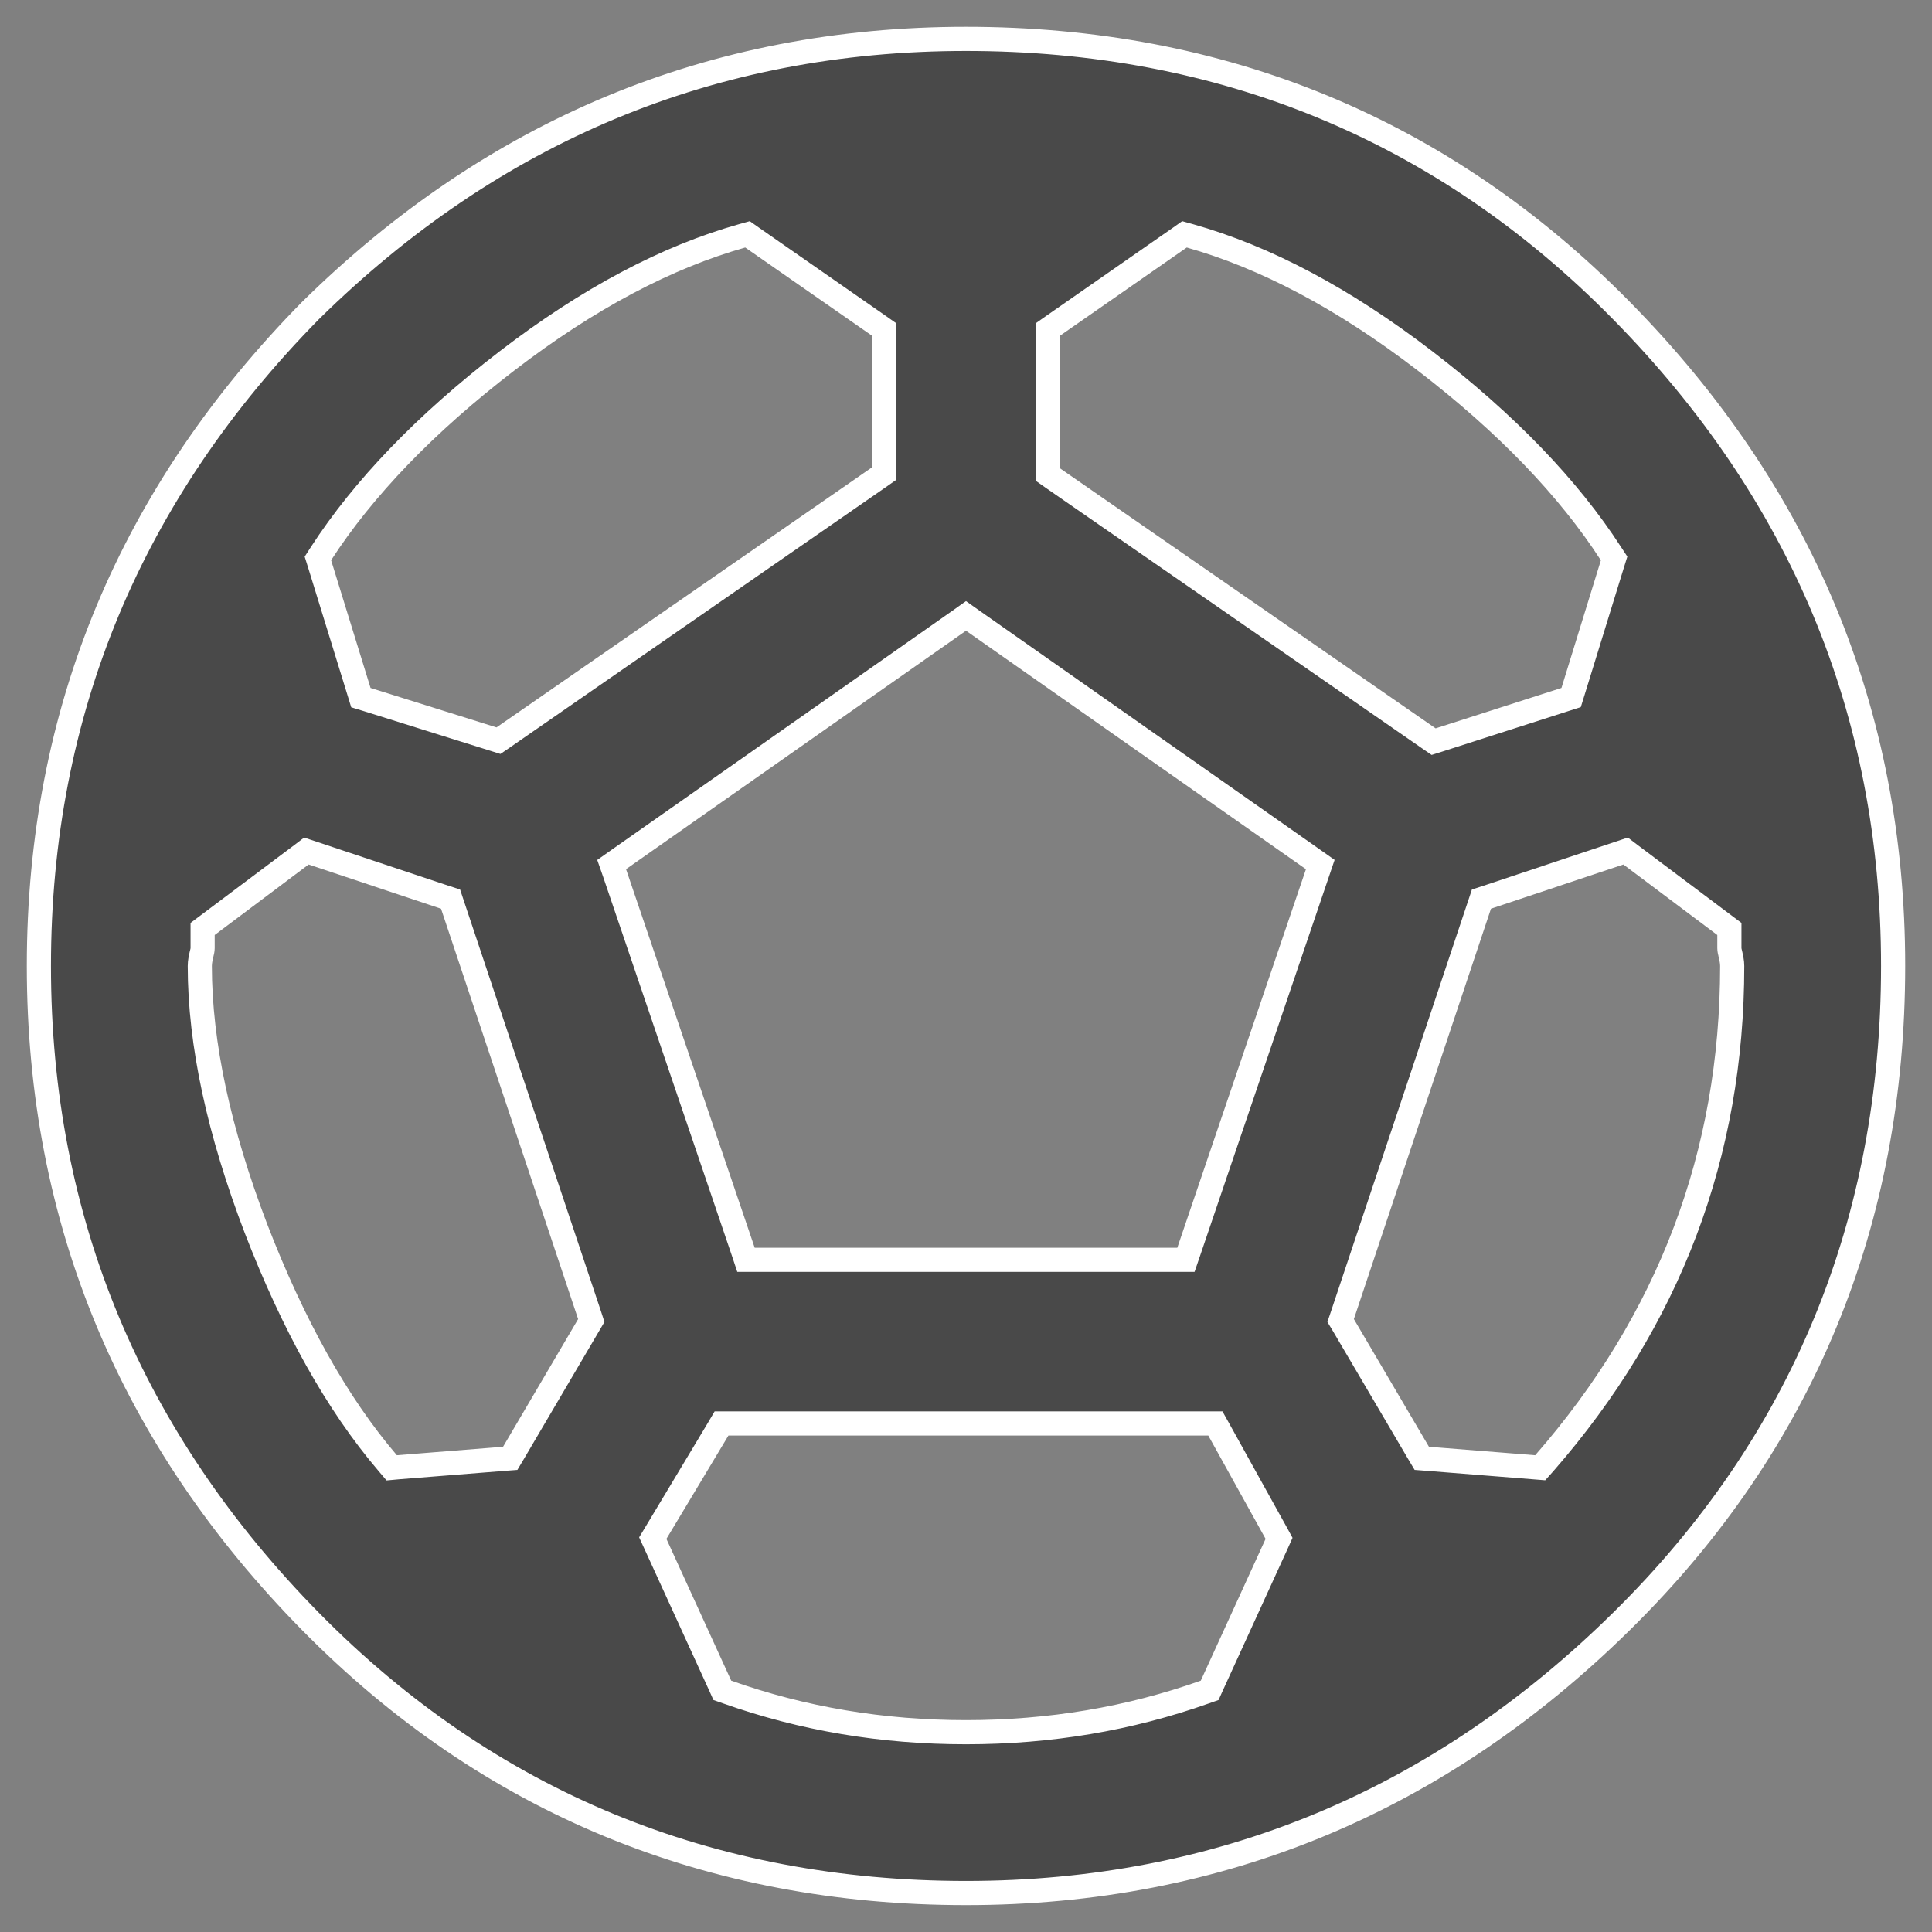 <svg width="24" height="24" viewBox="0 0 24 24" fill="none" xmlns="http://www.w3.org/2000/svg">
<rect x="0" y="0" width="24" height="24" fill="#808080" stroke="none"/>
<path d="M17.622 18.049L17.662 18.116L17.74 18.122L19.058 18.227L19.133 18.233L19.183 18.177C20.735 16.4 21.518 14.335 21.518 12C21.518 11.947 21.506 11.898 21.498 11.865C21.498 11.863 21.497 11.861 21.497 11.858C21.488 11.821 21.483 11.799 21.483 11.778V11.778V11.777V11.777V11.776V11.776V11.776V11.775V11.775V11.774V11.774V11.774V11.773V11.773V11.772V11.772V11.771V11.771V11.771V11.77V11.77V11.77V11.769V11.769V11.768V11.768V11.767V11.767V11.767V11.766V11.766V11.765V11.765V11.765V11.764V11.764V11.763V11.763V11.763V11.762V11.762V11.761V11.761V11.761V11.76V11.76V11.759V11.759V11.759V11.758V11.758V11.758V11.757V11.757V11.756V11.756V11.755V11.755V11.755V11.754V11.754V11.754V11.753V11.753V11.752V11.752V11.752V11.751V11.751V11.75V11.75V11.75V11.749V11.749V11.748V11.748V11.748V11.747V11.747V11.746V11.746V11.746V11.745V11.745V11.745V11.744V11.744V11.743V11.743V11.743V11.742V11.742V11.742V11.741V11.741V11.74V11.74V11.74V11.739V11.739V11.738V11.738V11.738V11.737V11.737V11.736V11.736V11.736V11.735V11.735V11.735V11.734V11.734V11.733V11.733V11.733V11.732V11.732V11.732V11.731V11.731V11.73V11.73V11.73V11.729V11.729V11.729V11.728V11.728V11.727V11.727V11.727V11.726V11.726V11.726V11.725V11.725V11.725V11.724V11.724V11.723V11.723V11.723V11.722V11.722V11.722V11.721V11.721V11.72V11.72V11.72V11.719V11.719V11.719V11.718V11.718V11.718V11.717V11.717V11.716V11.716V11.716V11.715V11.715V11.715V11.714V11.714V11.714V11.713V11.713V11.713V11.712V11.712V11.711V11.711V11.711V11.71V11.71V11.71V11.709V11.709V11.709V11.708V11.708V11.708V11.707V11.707V11.707V11.706V11.706V11.706V11.705V11.705V11.704V11.704V11.704V11.703V11.703V11.703V11.702V11.702V11.702V11.701V11.701V11.701V11.7V11.7V11.7V11.699V11.699V11.699V11.698V11.698V11.697V11.697V11.697V11.697V11.696V11.696V11.695V11.695V11.695V11.694V11.694V11.694V11.694V11.693V11.693V11.693V11.692V11.692V11.691V11.691V11.691V11.691V11.69V11.69V11.69V11.689V11.689V11.688V11.688V11.688V11.688V11.687V11.687V11.687V11.686V11.686V11.685V11.685V11.685V11.684V11.684V11.684V11.684V11.683V11.683V11.683V11.682V11.682V11.682V11.681V11.681V11.681V11.68V11.68V11.68V11.679V11.679V11.679V11.678V11.678V11.678V11.677V11.677V11.677V11.677V11.676V11.676V11.675V11.675V11.675V11.675V11.674V11.674V11.674V11.673V11.673V11.673V11.672V11.672V11.672V11.671V11.671V11.671V11.671V11.67V11.67V11.67V11.669V11.669V11.669V11.668V11.668V11.668V11.668V11.667V11.667V11.667V11.666V11.666V11.666V11.665V11.665V11.665V11.665V11.664V11.664V11.664V11.663V11.663V11.663V11.662V11.662V11.662V11.662V11.661V11.661V11.661V11.66V11.66V11.66V11.659V11.659V11.659V11.659V11.658V11.658V11.658V11.657V11.657V11.657V11.656V11.656V11.656V11.656V11.655V11.655V11.655V11.655V11.654V11.654V11.654V11.653V11.653V11.653V11.653V11.652V11.652V11.652V11.651V11.651V11.651V11.651V11.65V11.65V11.65V11.649V11.649V11.649V11.649V11.648V11.648V11.648V11.648V11.647V11.647V11.647V11.646V11.646V11.646V11.646V11.645V11.645V11.645V11.645V11.644V11.644V11.644V11.643V11.643V11.643V11.643V11.643V11.642V11.642V11.642V11.641V11.641V11.641V11.641V11.64V11.64V11.64V11.64V11.639V11.639V11.639V11.639V11.638V11.638V11.638V11.637V11.637V11.637V11.637V11.636V11.636V11.636V11.636V11.636V11.635V11.635V11.635V11.634V11.634V11.634V11.634V11.633V11.633V11.633V11.633V11.633V11.632V11.632V11.632V11.632V11.631V11.631V11.631V11.631V11.63V11.63V11.63V11.63V11.629V11.629V11.629V11.629V11.628V11.628V11.628V11.628V11.627V11.627V11.627V11.627V11.627V11.626V11.626V11.626V11.626V11.625V11.625V11.625V11.625V11.624V11.624V11.624V11.624V11.623V11.623V11.623V11.623V11.623V11.622V11.622V11.622V11.622V11.621V11.621V11.621V11.621V11.621V11.62V11.62V11.62V11.62V11.62V11.619V11.619V11.619V11.619V11.618V11.618V11.618V11.618V11.618V11.617V11.617V11.617V11.617V11.617V11.616V11.616V11.616V11.616V11.616V11.615V11.615V11.615V11.615V11.54L21.423 11.495L20.257 10.62L20.194 10.572L20.119 10.597L18.474 11.146L18.403 11.169L18.379 11.241L16.676 16.339L16.654 16.404L16.689 16.462L17.622 18.049ZM9.233 15.548L9.267 15.65H9.375H14.625H14.732L14.767 15.548L16.365 10.846L16.401 10.74L16.309 10.675L12.086 7.712L12 7.651L11.914 7.712L7.69 10.675L7.598 10.74L7.635 10.846L9.233 15.548ZM8.947 20.94L8.973 20.998L9.033 21.019C9.972 21.352 10.957 21.518 12 21.518C13.043 21.518 14.028 21.352 14.967 21.019L15.027 20.998L15.053 20.94L15.858 19.179L15.889 19.11L15.853 19.044L15.141 17.76L15.098 17.683H15.01H9.048H8.963L8.92 17.756L8.15 19.039L8.109 19.107L8.142 19.179L8.947 20.94ZM4.816 18.175L4.866 18.234L4.942 18.227L6.26 18.122L6.338 18.116L6.378 18.049L7.311 16.462L7.345 16.404L7.324 16.339L5.621 11.241L5.597 11.169L5.526 11.146L3.881 10.597L3.806 10.572L3.743 10.62L2.577 11.495L2.517 11.54V11.615V11.615V11.615V11.615V11.616V11.616V11.616V11.616V11.616V11.617V11.617V11.617V11.617V11.617V11.618V11.618V11.618V11.618V11.618V11.619V11.619V11.619V11.619V11.62V11.62V11.62V11.62V11.62V11.621V11.621V11.621V11.621V11.621V11.622V11.622V11.622V11.622V11.623V11.623V11.623V11.623V11.623V11.624V11.624V11.624V11.624V11.625V11.625V11.625V11.625V11.626V11.626V11.626V11.626V11.627V11.627V11.627V11.627V11.627V11.628V11.628V11.628V11.628V11.629V11.629V11.629V11.629V11.63V11.63V11.63V11.63V11.631V11.631V11.631V11.631V11.632V11.632V11.632V11.632V11.633V11.633V11.633V11.633V11.633V11.634V11.634V11.634V11.634V11.635V11.635V11.635V11.636V11.636V11.636V11.636V11.636V11.637V11.637V11.637V11.637V11.638V11.638V11.638V11.639V11.639V11.639V11.639V11.64V11.64V11.64V11.64V11.641V11.641V11.641V11.641V11.642V11.642V11.642V11.643V11.643V11.643V11.643V11.643V11.644V11.644V11.644V11.645V11.645V11.645V11.645V11.646V11.646V11.646V11.646V11.647V11.647V11.647V11.648V11.648V11.648V11.648V11.649V11.649V11.649V11.649V11.65V11.65V11.65V11.651V11.651V11.651V11.651V11.652V11.652V11.652V11.653V11.653V11.653V11.653V11.654V11.654V11.654V11.655V11.655V11.655V11.655V11.656V11.656V11.656V11.656V11.657V11.657V11.657V11.658V11.658V11.658V11.659V11.659V11.659V11.659V11.66V11.66V11.66V11.661V11.661V11.661V11.662V11.662V11.662V11.662V11.663V11.663V11.663V11.664V11.664V11.664V11.665V11.665V11.665V11.665V11.666V11.666V11.666V11.667V11.667V11.667V11.668V11.668V11.668V11.668V11.669V11.669V11.669V11.67V11.67V11.67V11.671V11.671V11.671V11.671V11.672V11.672V11.672V11.673V11.673V11.673V11.674V11.674V11.674V11.675V11.675V11.675V11.675V11.676V11.676V11.677V11.677V11.677V11.677V11.678V11.678V11.678V11.679V11.679V11.679V11.68V11.68V11.68V11.681V11.681V11.681V11.682V11.682V11.682V11.683V11.683V11.683V11.684V11.684V11.684V11.684V11.685V11.685V11.685V11.686V11.686V11.687V11.687V11.687V11.688V11.688V11.688V11.688V11.689V11.689V11.69V11.69V11.69V11.691V11.691V11.691V11.691V11.692V11.692V11.693V11.693V11.693V11.694V11.694V11.694V11.694V11.695V11.695V11.695V11.696V11.696V11.697V11.697V11.697V11.697V11.698V11.698V11.699V11.699V11.699V11.7V11.7V11.7V11.701V11.701V11.701V11.702V11.702V11.702V11.703V11.703V11.703V11.704V11.704V11.704V11.705V11.705V11.706V11.706V11.706V11.707V11.707V11.707V11.708V11.708V11.708V11.709V11.709V11.709V11.71V11.71V11.71V11.711V11.711V11.711V11.712V11.712V11.713V11.713V11.713V11.714V11.714V11.714V11.715V11.715V11.715V11.716V11.716V11.716V11.717V11.717V11.718V11.718V11.718V11.719V11.719V11.719V11.72V11.72V11.72V11.721V11.721V11.722V11.722V11.722V11.723V11.723V11.723V11.724V11.724V11.725V11.725V11.725V11.726V11.726V11.726V11.727V11.727V11.727V11.728V11.728V11.729V11.729V11.729V11.73V11.73V11.73V11.731V11.731V11.732V11.732V11.732V11.733V11.733V11.733V11.734V11.734V11.735V11.735V11.735V11.736V11.736V11.736V11.737V11.737V11.738V11.738V11.738V11.739V11.739V11.74V11.74V11.74V11.741V11.741V11.742V11.742V11.742V11.743V11.743V11.743V11.744V11.744V11.745V11.745V11.745V11.746V11.746V11.746V11.747V11.747V11.748V11.748V11.748V11.749V11.749V11.75V11.75V11.75V11.751V11.751V11.752V11.752V11.752V11.753V11.753V11.754V11.754V11.754V11.755V11.755V11.755V11.756V11.756V11.757V11.757V11.758V11.758V11.758V11.759V11.759V11.759V11.76V11.76V11.761V11.761V11.761V11.762V11.762V11.763V11.763V11.763V11.764V11.764V11.765V11.765V11.765V11.766V11.766V11.767V11.767V11.767V11.768V11.768V11.769V11.769V11.77V11.77V11.77V11.771V11.771V11.771V11.772V11.772V11.773V11.773V11.774V11.774V11.774V11.775V11.775V11.776V11.776V11.776V11.777V11.777V11.778V11.778C2.517 11.799 2.512 11.821 2.503 11.858C2.503 11.861 2.502 11.863 2.501 11.865C2.494 11.898 2.482 11.947 2.482 12C2.482 12.969 2.721 14.06 3.18 15.262L3.18 15.262C3.639 16.451 4.183 17.435 4.816 18.175ZM10.983 4.171V4.093L10.919 4.048L9.344 2.952L9.286 2.911L9.218 2.93C8.285 3.193 7.311 3.705 6.297 4.484C5.284 5.262 4.512 6.067 3.987 6.878L3.949 6.937L3.97 7.004L4.46 8.591L4.483 8.666L4.558 8.689L6.122 9.179L6.192 9.201L6.252 9.16L10.919 5.928L10.983 5.883V5.805V4.171ZM14.782 2.93L14.714 2.911L14.656 2.952L13.081 4.048L13.017 4.093V4.171V5.816V5.895L13.081 5.94L17.748 9.171L17.809 9.213L17.879 9.191L19.442 8.689L19.517 8.665L19.54 8.591L20.03 7.004L20.051 6.937L20.012 6.878C19.488 6.067 18.716 5.262 17.703 4.484C16.688 3.705 15.715 3.193 14.782 2.93ZM0.483 12C0.483 8.832 1.633 6.117 3.858 3.857C6.117 1.633 8.833 0.483 12 0.483C15.169 0.483 17.919 1.599 20.141 3.857C22.366 6.116 23.517 8.832 23.517 12C23.517 15.169 22.4 17.919 20.143 20.141C17.884 22.366 15.168 23.516 12 23.516C8.831 23.516 6.081 22.4 3.858 20.143C1.634 17.883 0.483 15.167 0.483 12Z" fill="#121212" fill-opacity="0.5" stroke="white" stroke-width="0.3"/>
</svg>
